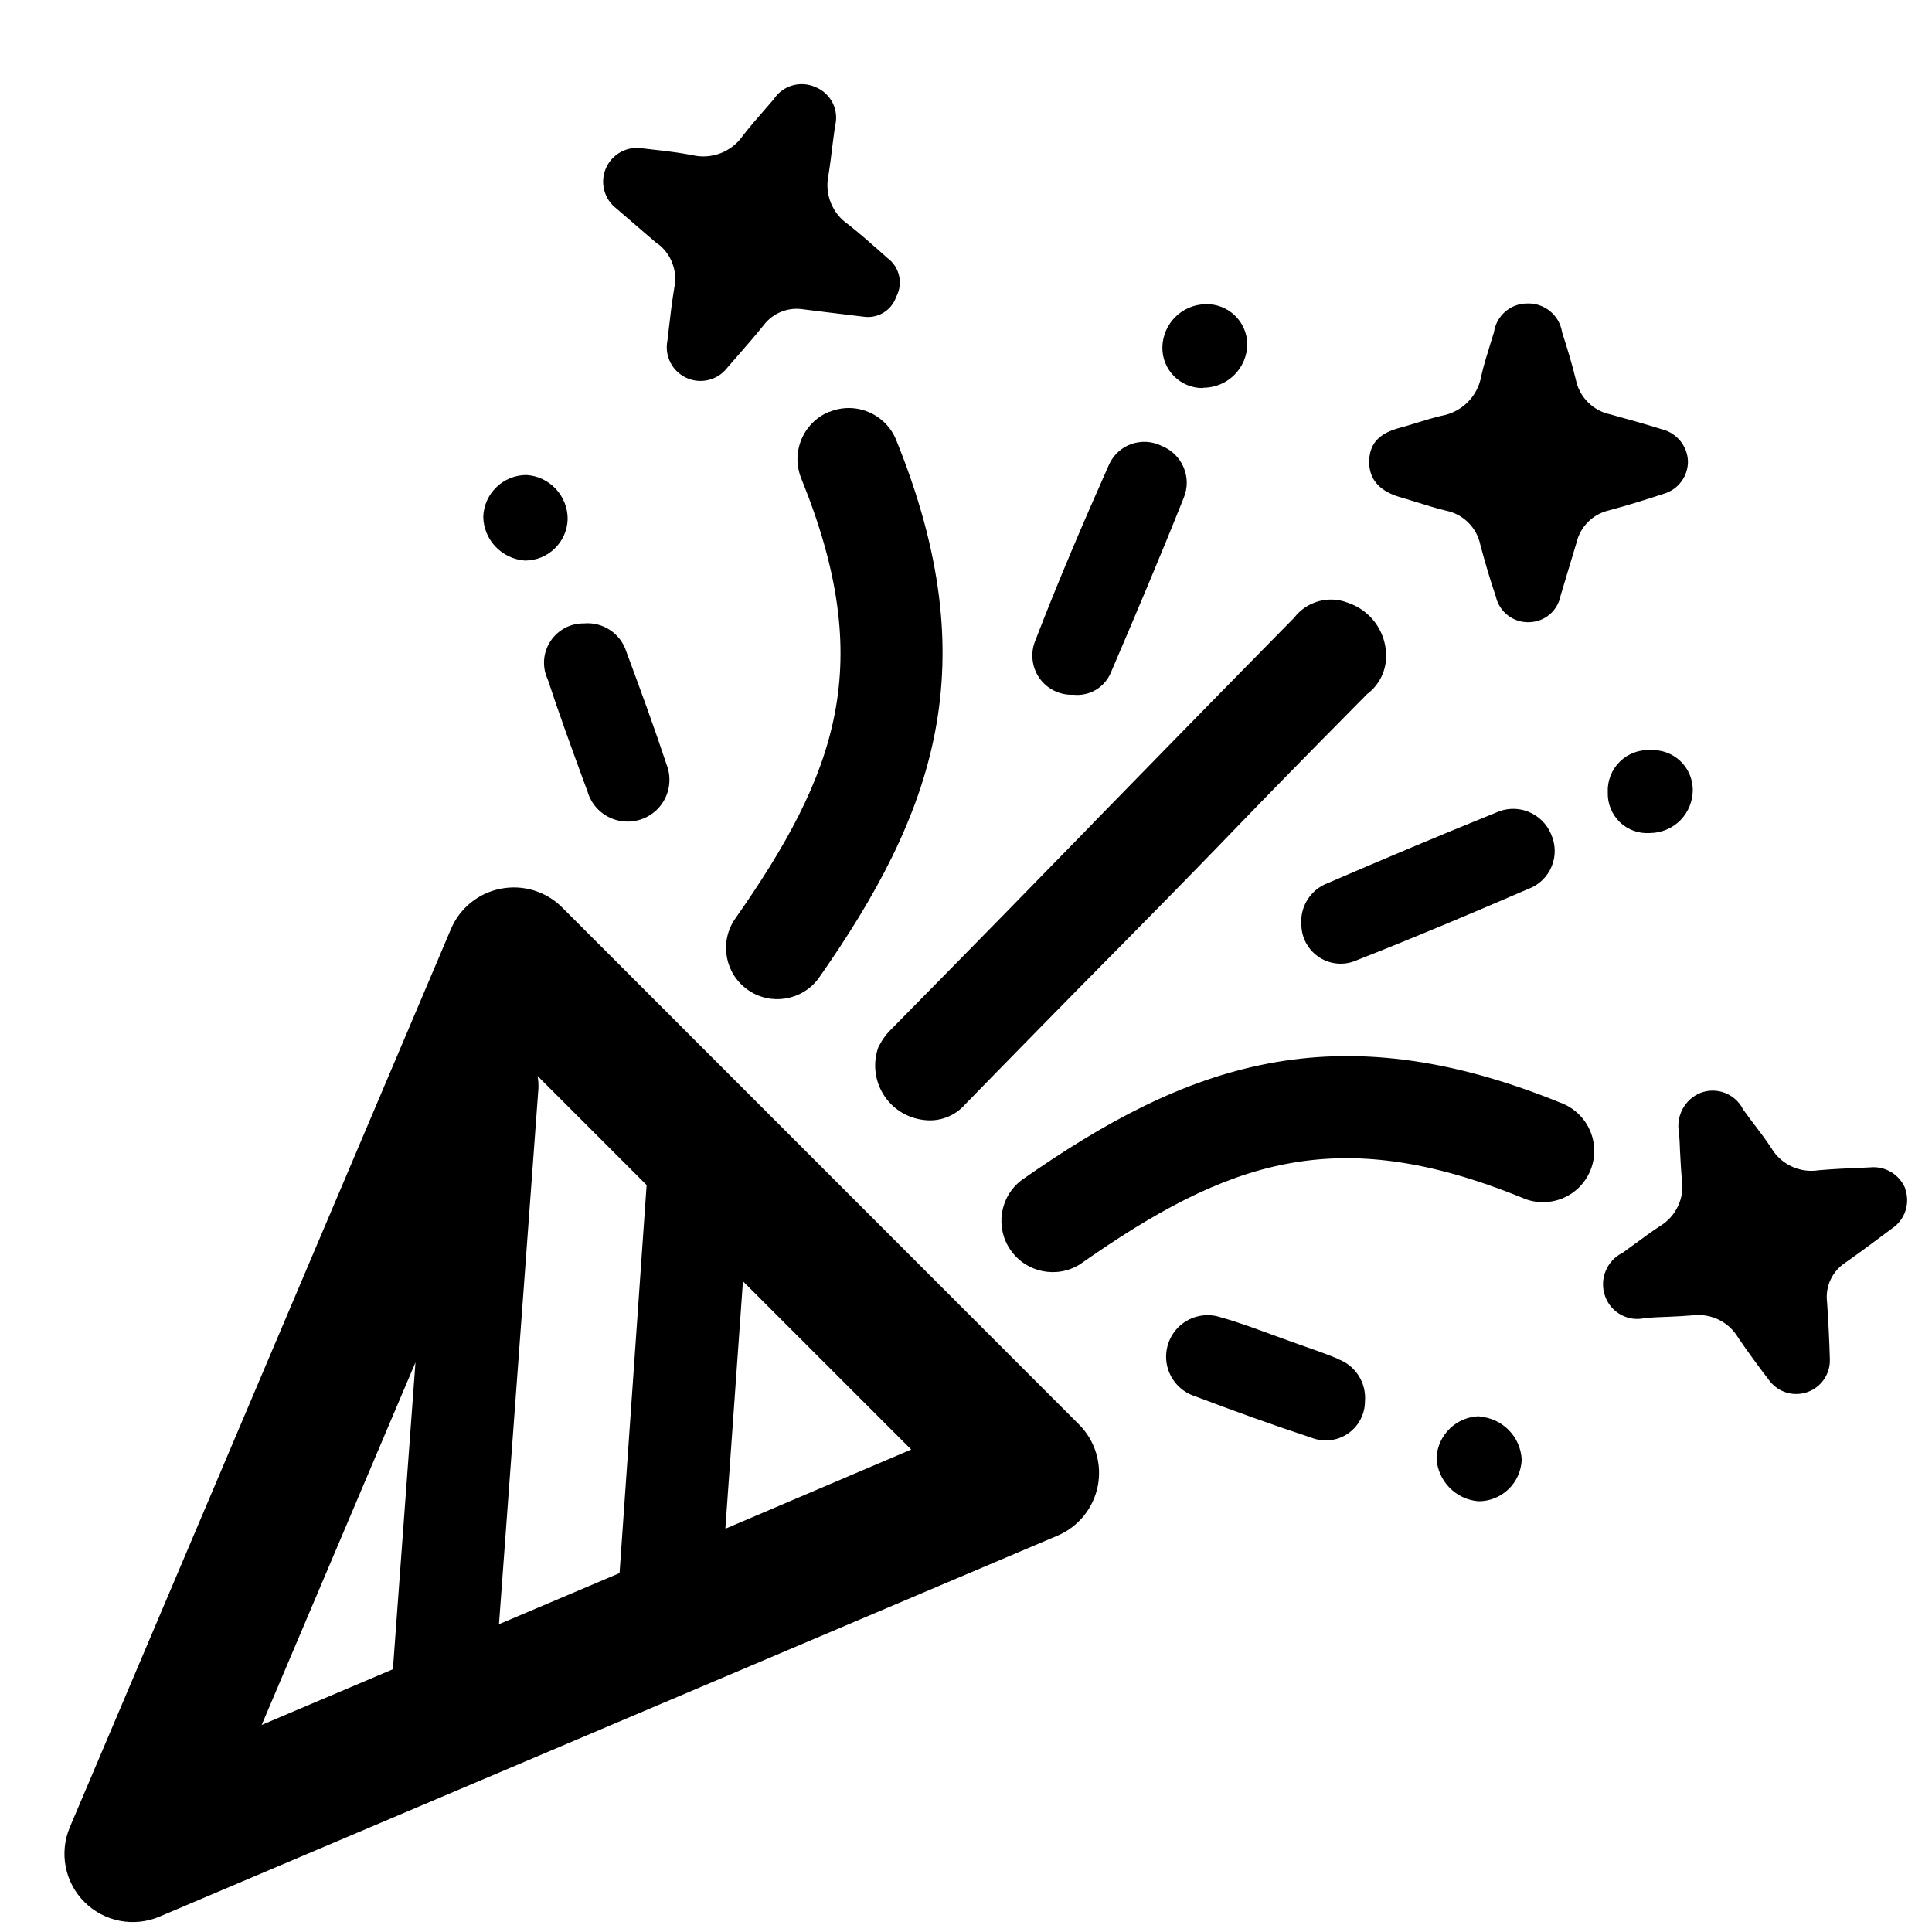 <svg viewBox="0 0 22 22"  xmlns="http://www.w3.org/2000/svg">
<path fill-rule="evenodd" clip-rule="evenodd" d="M7.679 3.273C7.717 3.083 7.642 2.888 7.487 2.773L7.486 2.776C7.393 2.697 7.301 2.618 7.21 2.539L7.21 2.539L7.21 2.539L7.209 2.539L7.209 2.539L7.209 2.539L7.209 2.539L7.209 2.539L7.209 2.539L7.209 2.538L7.209 2.538L7.209 2.538L7.209 2.538L7.209 2.538L7.209 2.538C7.146 2.484 7.083 2.43 7.021 2.376C6.879 2.269 6.829 2.078 6.9 1.915C6.971 1.752 7.145 1.659 7.321 1.69L7.425 1.702C7.577 1.719 7.731 1.737 7.881 1.766C8.101 1.819 8.331 1.731 8.46 1.544C8.537 1.444 8.621 1.348 8.704 1.253L8.704 1.253L8.704 1.253L8.704 1.253C8.739 1.212 8.775 1.172 8.81 1.131C8.913 0.972 9.117 0.914 9.289 0.993C9.464 1.065 9.558 1.256 9.508 1.439C9.498 1.51 9.489 1.581 9.48 1.651V1.651C9.466 1.767 9.452 1.883 9.433 1.999C9.389 2.213 9.478 2.432 9.658 2.555C9.791 2.659 9.919 2.773 10.047 2.886L10.104 2.937C10.245 3.04 10.287 3.23 10.204 3.383C10.15 3.538 9.993 3.631 9.831 3.606C9.701 3.591 9.572 3.575 9.443 3.559C9.346 3.547 9.249 3.535 9.153 3.523C8.978 3.493 8.801 3.563 8.695 3.704C8.594 3.83 8.488 3.951 8.382 4.072L8.382 4.072C8.348 4.111 8.315 4.149 8.282 4.187C8.173 4.329 7.981 4.377 7.819 4.304C7.656 4.231 7.565 4.055 7.6 3.88L7.615 3.751C7.634 3.589 7.652 3.431 7.679 3.273ZM15.947 5.662C16.009 5.68 16.071 5.7 16.134 5.719C16.244 5.754 16.354 5.788 16.466 5.815C16.665 5.855 16.819 6.011 16.858 6.209C16.912 6.409 16.968 6.602 17.034 6.795C17.074 6.971 17.236 7.093 17.416 7.085C17.59 7.08 17.737 6.956 17.77 6.785L17.836 6.566L17.836 6.565L17.836 6.564C17.875 6.435 17.915 6.305 17.953 6.176C17.996 5.996 18.137 5.856 18.317 5.813C18.529 5.756 18.739 5.691 18.948 5.622C19.113 5.573 19.224 5.42 19.221 5.249C19.213 5.077 19.093 4.931 18.927 4.889C18.732 4.828 18.535 4.773 18.338 4.719C18.141 4.678 17.986 4.524 17.945 4.326C17.901 4.143 17.846 3.964 17.788 3.784C17.758 3.588 17.585 3.447 17.387 3.456C17.199 3.457 17.039 3.596 17.012 3.783C16.997 3.831 16.982 3.88 16.967 3.928L16.967 3.928L16.967 3.928L16.967 3.928L16.967 3.928L16.967 3.928L16.967 3.928L16.967 3.928L16.967 3.928L16.967 3.928L16.967 3.928L16.967 3.928L16.967 3.928L16.967 3.929L16.967 3.929L16.967 3.929L16.967 3.929L16.967 3.929L16.967 3.929L16.967 3.929L16.967 3.929L16.967 3.929L16.967 3.929L16.967 3.929L16.967 3.929L16.967 3.929L16.967 3.929L16.967 3.929L16.967 3.929L16.967 3.929L16.967 3.929C16.931 4.046 16.894 4.162 16.867 4.283C16.827 4.514 16.645 4.695 16.413 4.735C16.321 4.757 16.229 4.785 16.138 4.813L16.138 4.813L16.138 4.813L16.138 4.813L16.138 4.813L16.138 4.813L16.138 4.813L16.138 4.813L16.138 4.813L16.138 4.813L16.138 4.813L16.138 4.813L16.138 4.813L16.138 4.813L16.138 4.813L16.138 4.813C16.072 4.834 16.005 4.854 15.938 4.872C15.739 4.926 15.594 5.023 15.591 5.255C15.589 5.487 15.742 5.602 15.945 5.662H15.947ZM10.058 12.46C9.958 12.297 9.938 12.098 10.004 11.918V11.923C10.039 11.848 10.087 11.781 10.146 11.723C11.224 10.629 11.832 10.005 12.441 9.38L12.441 9.38L12.441 9.379C13.05 8.755 13.659 8.13 14.736 7.035C14.879 6.848 15.128 6.778 15.347 6.863C15.601 6.947 15.775 7.18 15.784 7.448C15.791 7.627 15.71 7.798 15.566 7.905C14.745 8.735 14.44 9.05 14.11 9.391C13.811 9.701 13.491 10.032 12.746 10.787C12.159 11.38 11.573 11.977 10.989 12.577C10.872 12.711 10.694 12.777 10.518 12.753C10.328 12.731 10.158 12.623 10.058 12.46ZM21.297 13.293C21.471 13.276 21.634 13.377 21.698 13.539L21.694 13.536C21.755 13.704 21.692 13.892 21.543 13.99C21.366 14.122 21.191 14.254 21.011 14.38C20.863 14.477 20.783 14.65 20.805 14.826C20.82 15.045 20.831 15.264 20.837 15.484C20.84 15.648 20.738 15.796 20.584 15.851C20.429 15.907 20.257 15.858 20.154 15.729C20.03 15.567 19.909 15.403 19.794 15.234C19.688 15.053 19.485 14.953 19.276 14.978C19.18 14.986 19.084 14.991 18.988 14.995C18.904 14.998 18.82 15.001 18.735 15.008C18.544 15.055 18.347 14.95 18.279 14.764C18.207 14.571 18.294 14.354 18.48 14.264C18.526 14.231 18.572 14.197 18.618 14.163L18.619 14.163C18.711 14.095 18.803 14.027 18.899 13.964C19.087 13.853 19.187 13.637 19.151 13.422C19.141 13.313 19.136 13.203 19.13 13.093V13.093V13.093V13.093V13.093V13.093V13.093V13.093V13.093V13.093V13.093V13.093V13.093V13.093V13.093V13.093V13.093C19.128 13.03 19.125 12.967 19.12 12.905C19.08 12.712 19.183 12.517 19.366 12.444C19.552 12.374 19.761 12.456 19.849 12.633C19.893 12.695 19.939 12.755 19.984 12.816L19.984 12.816L19.985 12.816L19.985 12.816L19.985 12.816L19.985 12.816L19.985 12.816C20.048 12.899 20.111 12.983 20.169 13.071C20.279 13.259 20.494 13.36 20.709 13.326C20.877 13.311 21.042 13.304 21.212 13.297L21.212 13.297L21.212 13.297L21.297 13.293ZM17.029 9.256C16.39 9.514 15.754 9.783 15.12 10.056C14.923 10.13 14.8 10.326 14.819 10.535C14.822 10.685 14.9 10.823 15.027 10.904C15.153 10.984 15.312 10.996 15.448 10.935C16.105 10.677 16.756 10.402 17.404 10.122C17.524 10.078 17.62 9.985 17.669 9.866C17.718 9.748 17.715 9.614 17.662 9.498C17.613 9.38 17.517 9.287 17.398 9.241C17.278 9.195 17.145 9.201 17.029 9.256ZM12.646 7.667C12.573 7.832 12.402 7.93 12.223 7.911C12.069 7.918 11.923 7.846 11.835 7.72C11.748 7.594 11.731 7.431 11.791 7.29C12.05 6.617 12.335 5.951 12.629 5.29C12.678 5.181 12.77 5.096 12.883 5.056C12.997 5.017 13.121 5.024 13.229 5.078C13.34 5.122 13.43 5.209 13.477 5.32C13.525 5.431 13.526 5.555 13.48 5.667C13.213 6.336 12.931 7.002 12.646 7.667ZM6.65 8.905L6.65 8.905L6.69 9.012C6.738 9.181 6.876 9.309 7.047 9.345C7.219 9.382 7.397 9.321 7.51 9.188C7.624 9.054 7.654 8.868 7.59 8.705C7.447 8.274 7.29 7.846 7.132 7.42C7.066 7.212 6.864 7.079 6.648 7.099C6.495 7.097 6.353 7.173 6.269 7.3C6.185 7.427 6.171 7.588 6.233 7.727H6.234C6.364 8.123 6.507 8.514 6.65 8.905L6.65 8.905L6.65 8.905L6.65 8.905L6.65 8.905L6.65 8.905L6.65 8.905L6.65 8.905L6.65 8.905L6.65 8.905L6.65 8.905ZM14.8 15.312C14.944 15.362 15.086 15.412 15.226 15.469L15.226 15.473C15.431 15.542 15.562 15.744 15.543 15.96C15.542 16.107 15.469 16.243 15.347 16.326C15.226 16.408 15.072 16.425 14.935 16.372C14.489 16.225 14.046 16.065 13.607 15.899C13.446 15.847 13.325 15.713 13.289 15.548C13.254 15.383 13.309 15.212 13.434 15.098C13.56 14.985 13.736 14.947 13.896 14.999C14.09 15.053 14.28 15.123 14.47 15.193L14.47 15.193L14.47 15.193L14.47 15.193L14.47 15.193L14.47 15.193L14.47 15.193L14.47 15.193L14.47 15.193L14.47 15.193L14.47 15.193C14.545 15.22 14.621 15.248 14.697 15.275L14.8 15.312ZM18.799 8.542C18.668 8.533 18.54 8.58 18.446 8.672C18.352 8.764 18.302 8.892 18.308 9.023C18.304 9.15 18.354 9.273 18.445 9.362C18.537 9.45 18.662 9.495 18.788 9.486C18.92 9.485 19.045 9.432 19.137 9.338C19.228 9.244 19.278 9.117 19.276 8.986C19.273 8.863 19.221 8.747 19.131 8.663C19.042 8.58 18.922 8.536 18.799 8.542ZM6.464 5.909C6.458 6.173 6.241 6.384 5.977 6.383C5.713 6.364 5.507 6.147 5.503 5.883C5.513 5.619 5.729 5.41 5.993 5.409C6.257 5.424 6.464 5.644 6.464 5.909ZM16.849 16.127C16.586 16.131 16.371 16.338 16.358 16.601C16.37 16.863 16.576 17.075 16.837 17.095C17.102 17.095 17.318 16.885 17.328 16.621C17.315 16.358 17.106 16.147 16.843 16.131L16.849 16.127ZM14.203 3.915C14.203 4.191 13.979 4.415 13.703 4.415L13.697 4.419C13.575 4.42 13.457 4.372 13.37 4.285C13.283 4.198 13.235 4.08 13.236 3.957C13.24 3.686 13.459 3.468 13.729 3.464C13.852 3.46 13.971 3.506 14.06 3.591C14.149 3.675 14.2 3.792 14.203 3.915ZM9.445 4.688C9.146 4.809 9.003 5.149 9.124 5.448C9.981 7.558 9.54 8.797 8.363 10.474C8.19 10.738 8.258 11.091 8.516 11.272C8.774 11.453 9.129 11.396 9.319 11.144C10.639 9.261 11.248 7.578 10.204 5.008C10.146 4.864 10.031 4.75 9.888 4.691C9.744 4.631 9.583 4.632 9.44 4.692L9.445 4.688ZM11.629 13.441C13.511 12.12 15.194 11.511 17.765 12.555C17.967 12.627 18.114 12.804 18.147 13.017C18.18 13.229 18.093 13.443 17.922 13.572C17.75 13.701 17.521 13.726 17.326 13.636C15.214 12.779 13.976 13.219 12.299 14.396C12.035 14.562 11.688 14.492 11.509 14.237C11.33 13.982 11.383 13.632 11.629 13.441ZM6.401 10.333C6.218 10.15 5.956 10.07 5.702 10.12C5.448 10.169 5.236 10.341 5.135 10.579L0.796 20.805C0.672 21.097 0.737 21.435 0.962 21.659C1.186 21.883 1.524 21.949 1.816 21.825L12.041 17.487C12.28 17.386 12.452 17.173 12.501 16.919C12.55 16.666 12.47 16.404 12.287 16.221L6.401 10.333ZM7.055 17.913L7.363 13.496V13.494L6.122 12.253C6.13 12.3 6.133 12.347 6.131 12.395L5.682 18.495L7.055 17.913ZM4.731 15.514L4.474 19.008L2.98 19.642L4.731 15.514ZM8.46 14.59L8.26 17.402L8.264 17.406L10.376 16.506L8.46 14.59Z" />
</svg>
